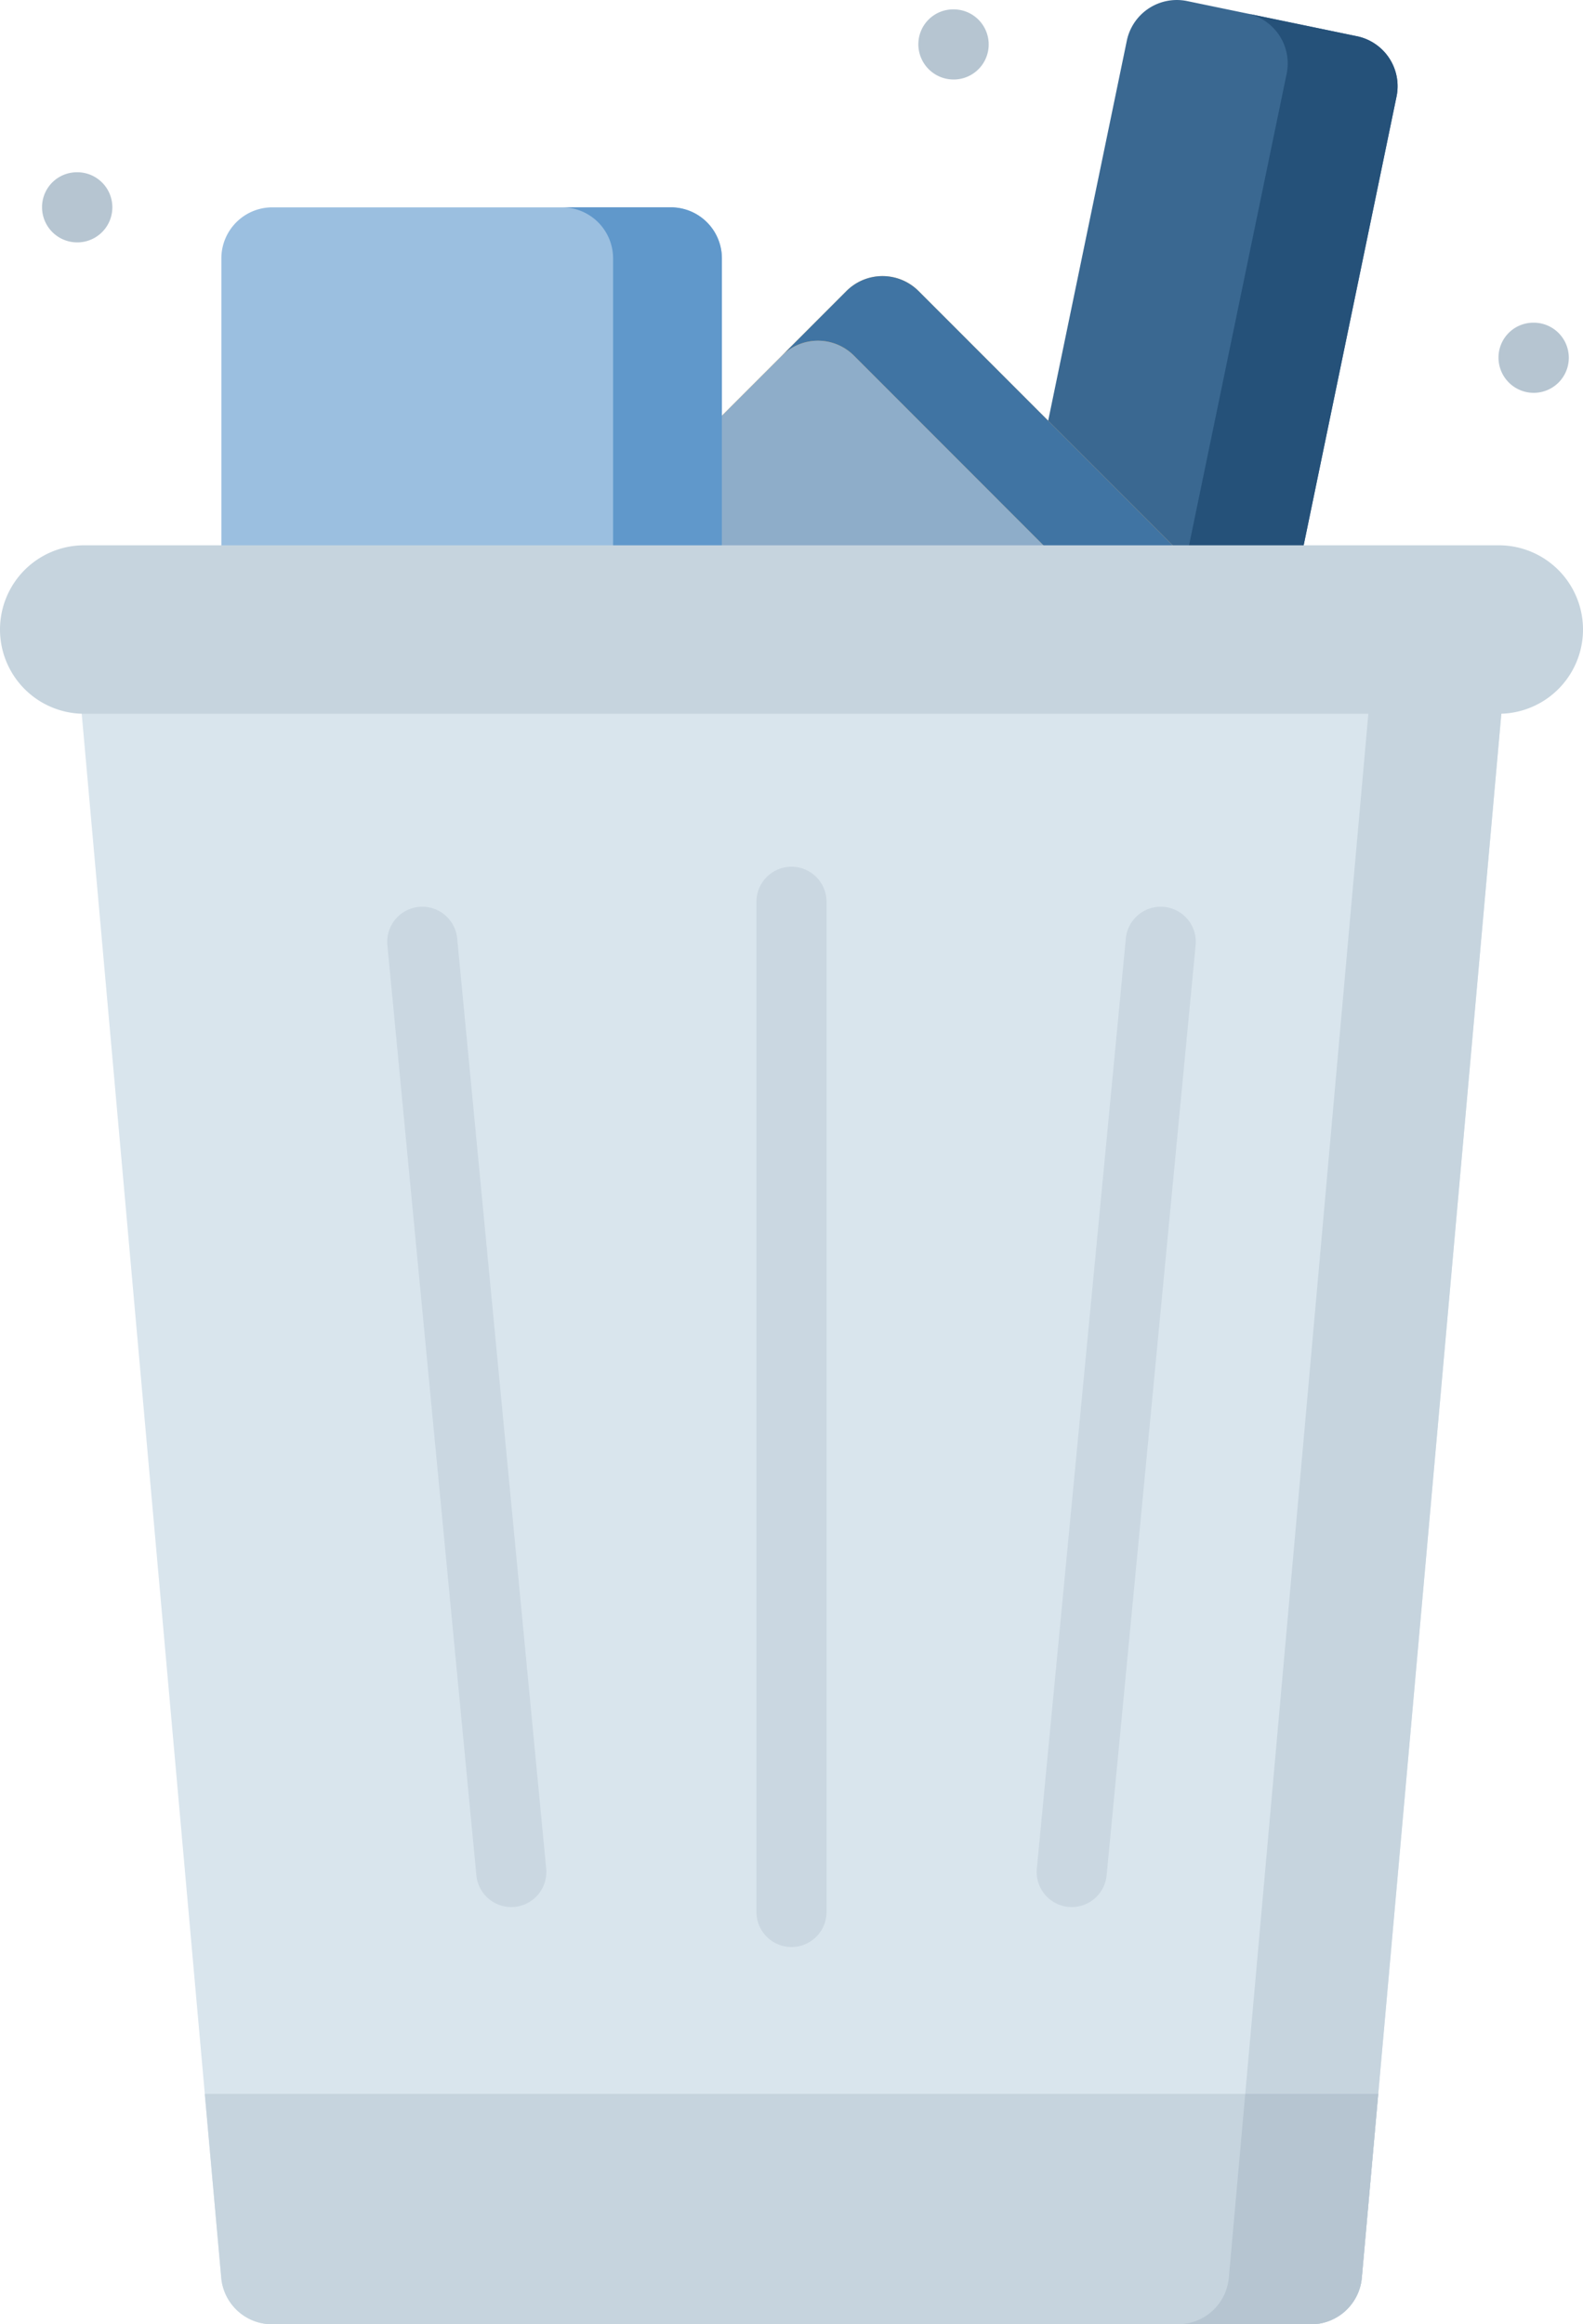 <svg xmlns="http://www.w3.org/2000/svg" width="121.574" height="178.394" viewBox="0 0 121.574 178.394">
  <g id="trash-bin" transform="translate(0 0.001)">
    <path id="Path_2280" data-name="Path 2280" d="M237.983,59.747,217.27,55.459,228.107,3.123A3.92,3.92,0,0,1,232.739.081l13.041,2.7a3.917,3.917,0,0,1,3.042,4.63Zm0,0" transform="translate(-141.568 0)" fill="#3a6891"/>
    <path id="Path_2281" data-name="Path 2281" d="M271.77,9.35,260.932,61.685l-8.44-1.748L263.331,7.6a3.916,3.916,0,0,0-3.042-4.63l8.44,1.748A3.915,3.915,0,0,1,271.77,9.35Zm0,0" transform="translate(-164.518 -1.938)" fill="#255179"/>
    <path id="Path_2282" data-name="Path 2282" d="M143.957,110.792,122.315,89.15a3.918,3.918,0,0,1,0-5.541l21.642-21.642a3.917,3.917,0,0,1,5.539,0L171.14,83.609a3.918,3.918,0,0,1,0,5.541L149.5,110.792A3.917,3.917,0,0,1,143.957,110.792Zm0,0" transform="translate(-78.95 -39.63)" fill="#ffc26d"/>
    <path id="Path_2283" data-name="Path 2283" d="M129.715,125.033l-21.642-21.642a3.917,3.917,0,0,1,0-5.539L129.715,76.21a3.918,3.918,0,0,1,5.541,0L156.9,97.852a3.917,3.917,0,0,1,0,5.539l-21.642,21.642A3.916,3.916,0,0,1,129.715,125.033Zm0,0" transform="translate(-69.67 -48.91)" fill="#8eadc9"/>
    <path id="Path_2284" data-name="Path 2284" d="M204.482,89.148l-4.964,4.962a3.913,3.913,0,0,0,0-5.538l-21.64-21.645a3.913,3.913,0,0,0-5.538,0l4.958-4.962a3.919,3.919,0,0,1,5.539,0l21.645,21.643A3.914,3.914,0,0,1,204.482,89.148Zm0,0" transform="translate(-112.292 -39.629)" fill="#4074a3"/>
    <path id="Path_2285" data-name="Path 2285" d="M83.317,84.113H52.71a3.917,3.917,0,0,1-3.917-3.918V49.589a3.916,3.916,0,0,1,3.917-3.917H83.317a3.917,3.917,0,0,1,3.917,3.917V80.2A3.917,3.917,0,0,1,83.317,84.113Zm0,0" transform="translate(-31.792 -29.759)" fill="#9bbfe0"/>
    <path id="Path_2286" data-name="Path 2286" d="M136.164,49.589V80.194a3.918,3.918,0,0,1-3.918,3.918h-8.355a3.92,3.92,0,0,0,3.918-3.918V49.589a3.919,3.919,0,0,0-3.918-3.917h8.355A3.916,3.916,0,0,1,136.164,49.589Zm0,0" transform="translate(-80.724 -29.759)" fill="#6098cb"/>
    <path id="Path_2287" data-name="Path 2287" d="M126.709,138.441l-9.79,109.7-1.262,14.114a3.924,3.924,0,0,1-3.9,3.569H31.96a3.922,3.922,0,0,1-3.9-3.569L26.8,248.136l-9.79-109.7a3.92,3.92,0,0,1,3.9-4.265h101.9A3.92,3.92,0,0,1,126.709,138.441Zm0,0" transform="translate(-11.071 -87.426)" fill="#d9e5ed"/>
    <path id="Path_2288" data-name="Path 2288" d="M284.83,138.441l-9.79,109.7-1.262,14.114a3.925,3.925,0,0,1-3.9,3.569H259.664a3.924,3.924,0,0,0,3.9-3.569l1.262-14.114,9.79-109.694a3.921,3.921,0,0,0-3.9-4.267h10.209A3.92,3.92,0,0,1,284.83,138.441Zm0,0" transform="translate(-169.191 -87.426)" fill="#c6d4de"/>
    <path id="Path_2289" data-name="Path 2289" d="M135.256,461.25l-1.262,14.114a3.926,3.926,0,0,1-3.906,3.569H50.3a3.922,3.922,0,0,1-3.9-3.569L45.133,461.25Zm0,0" transform="translate(-29.407 -300.54)" fill="#c6d4de"/>
    <path id="Path_2290" data-name="Path 2290" d="M275.04,461.25l-1.262,14.114a3.925,3.925,0,0,1-3.9,3.569H259.664a3.924,3.924,0,0,0,3.9-3.569l1.262-14.114Zm0,0" transform="translate(-169.191 -300.54)" fill="#b6c5d1"/>
    <path id="Path_2291" data-name="Path 2291" d="M115.109,133.051H6.465a6.465,6.465,0,0,1,0-12.93H115.109a6.465,6.465,0,1,1,0,12.93Zm0,0" transform="translate(0 -78.269)" fill="#c6d4de"/>
    <g id="Group_2008" data-name="Group 2008" transform="translate(29.738 66.523)">
      <path id="Path_2292" data-name="Path 2292" d="M231.2,276.515c-.086,0-.173,0-.26-.012a2.692,2.692,0,0,1-2.423-2.937l6.835-71.392a2.692,2.692,0,0,1,5.36.513l-6.835,71.392A2.692,2.692,0,0,1,231.2,276.515Zm0,0" transform="translate(-178.626 -196.668)" fill="#cad7e1"/>
      <path id="Path_2293" data-name="Path 2293" d="M94.876,276.514a2.692,2.692,0,0,1-2.677-2.436l-6.835-71.392a2.692,2.692,0,0,1,5.36-.513l6.836,71.392a2.694,2.694,0,0,1-2.424,2.937C95.049,276.51,94.961,276.514,94.876,276.514Zm0,0" transform="translate(-85.351 -196.667)" fill="#cad7e1"/>
      <path id="Path_2294" data-name="Path 2294" d="M169.43,273.841a2.692,2.692,0,0,1-2.692-2.692V193.618a2.691,2.691,0,1,1,5.383,0v77.531A2.691,2.691,0,0,1,169.43,273.841Zm0,0" transform="translate(-138.381 -190.926)" fill="#cad7e1"/>
    </g>
    <path id="Path_2295" data-name="Path 2295" d="M333,76.466a2.706,2.706,0,0,1-2.708-2.692,2.678,2.678,0,0,1,2.674-2.692H333a2.692,2.692,0,1,1,0,5.384Zm0,0" transform="translate(-215.208 -46.316)" fill="#b6c5d1"/>
    <path id="Path_2296" data-name="Path 2296" d="M11.974,43.328a2.7,2.7,0,0,1-2.708-2.691,2.677,2.677,0,0,1,2.674-2.692h.034a2.691,2.691,0,1,1,0,5.383Zm0,0" transform="translate(-6.037 -24.725)" fill="#b6c5d1"/>
    <path id="Path_2297" data-name="Path 2297" d="M205.13,7.445a2.706,2.706,0,0,1-2.708-2.692A2.677,2.677,0,0,1,205.1,2.063h.033a2.691,2.691,0,1,1,0,5.383Zm0,0" transform="translate(-131.893 -1.344)" fill="#b6c5d1"/>
  </g>
</svg>

